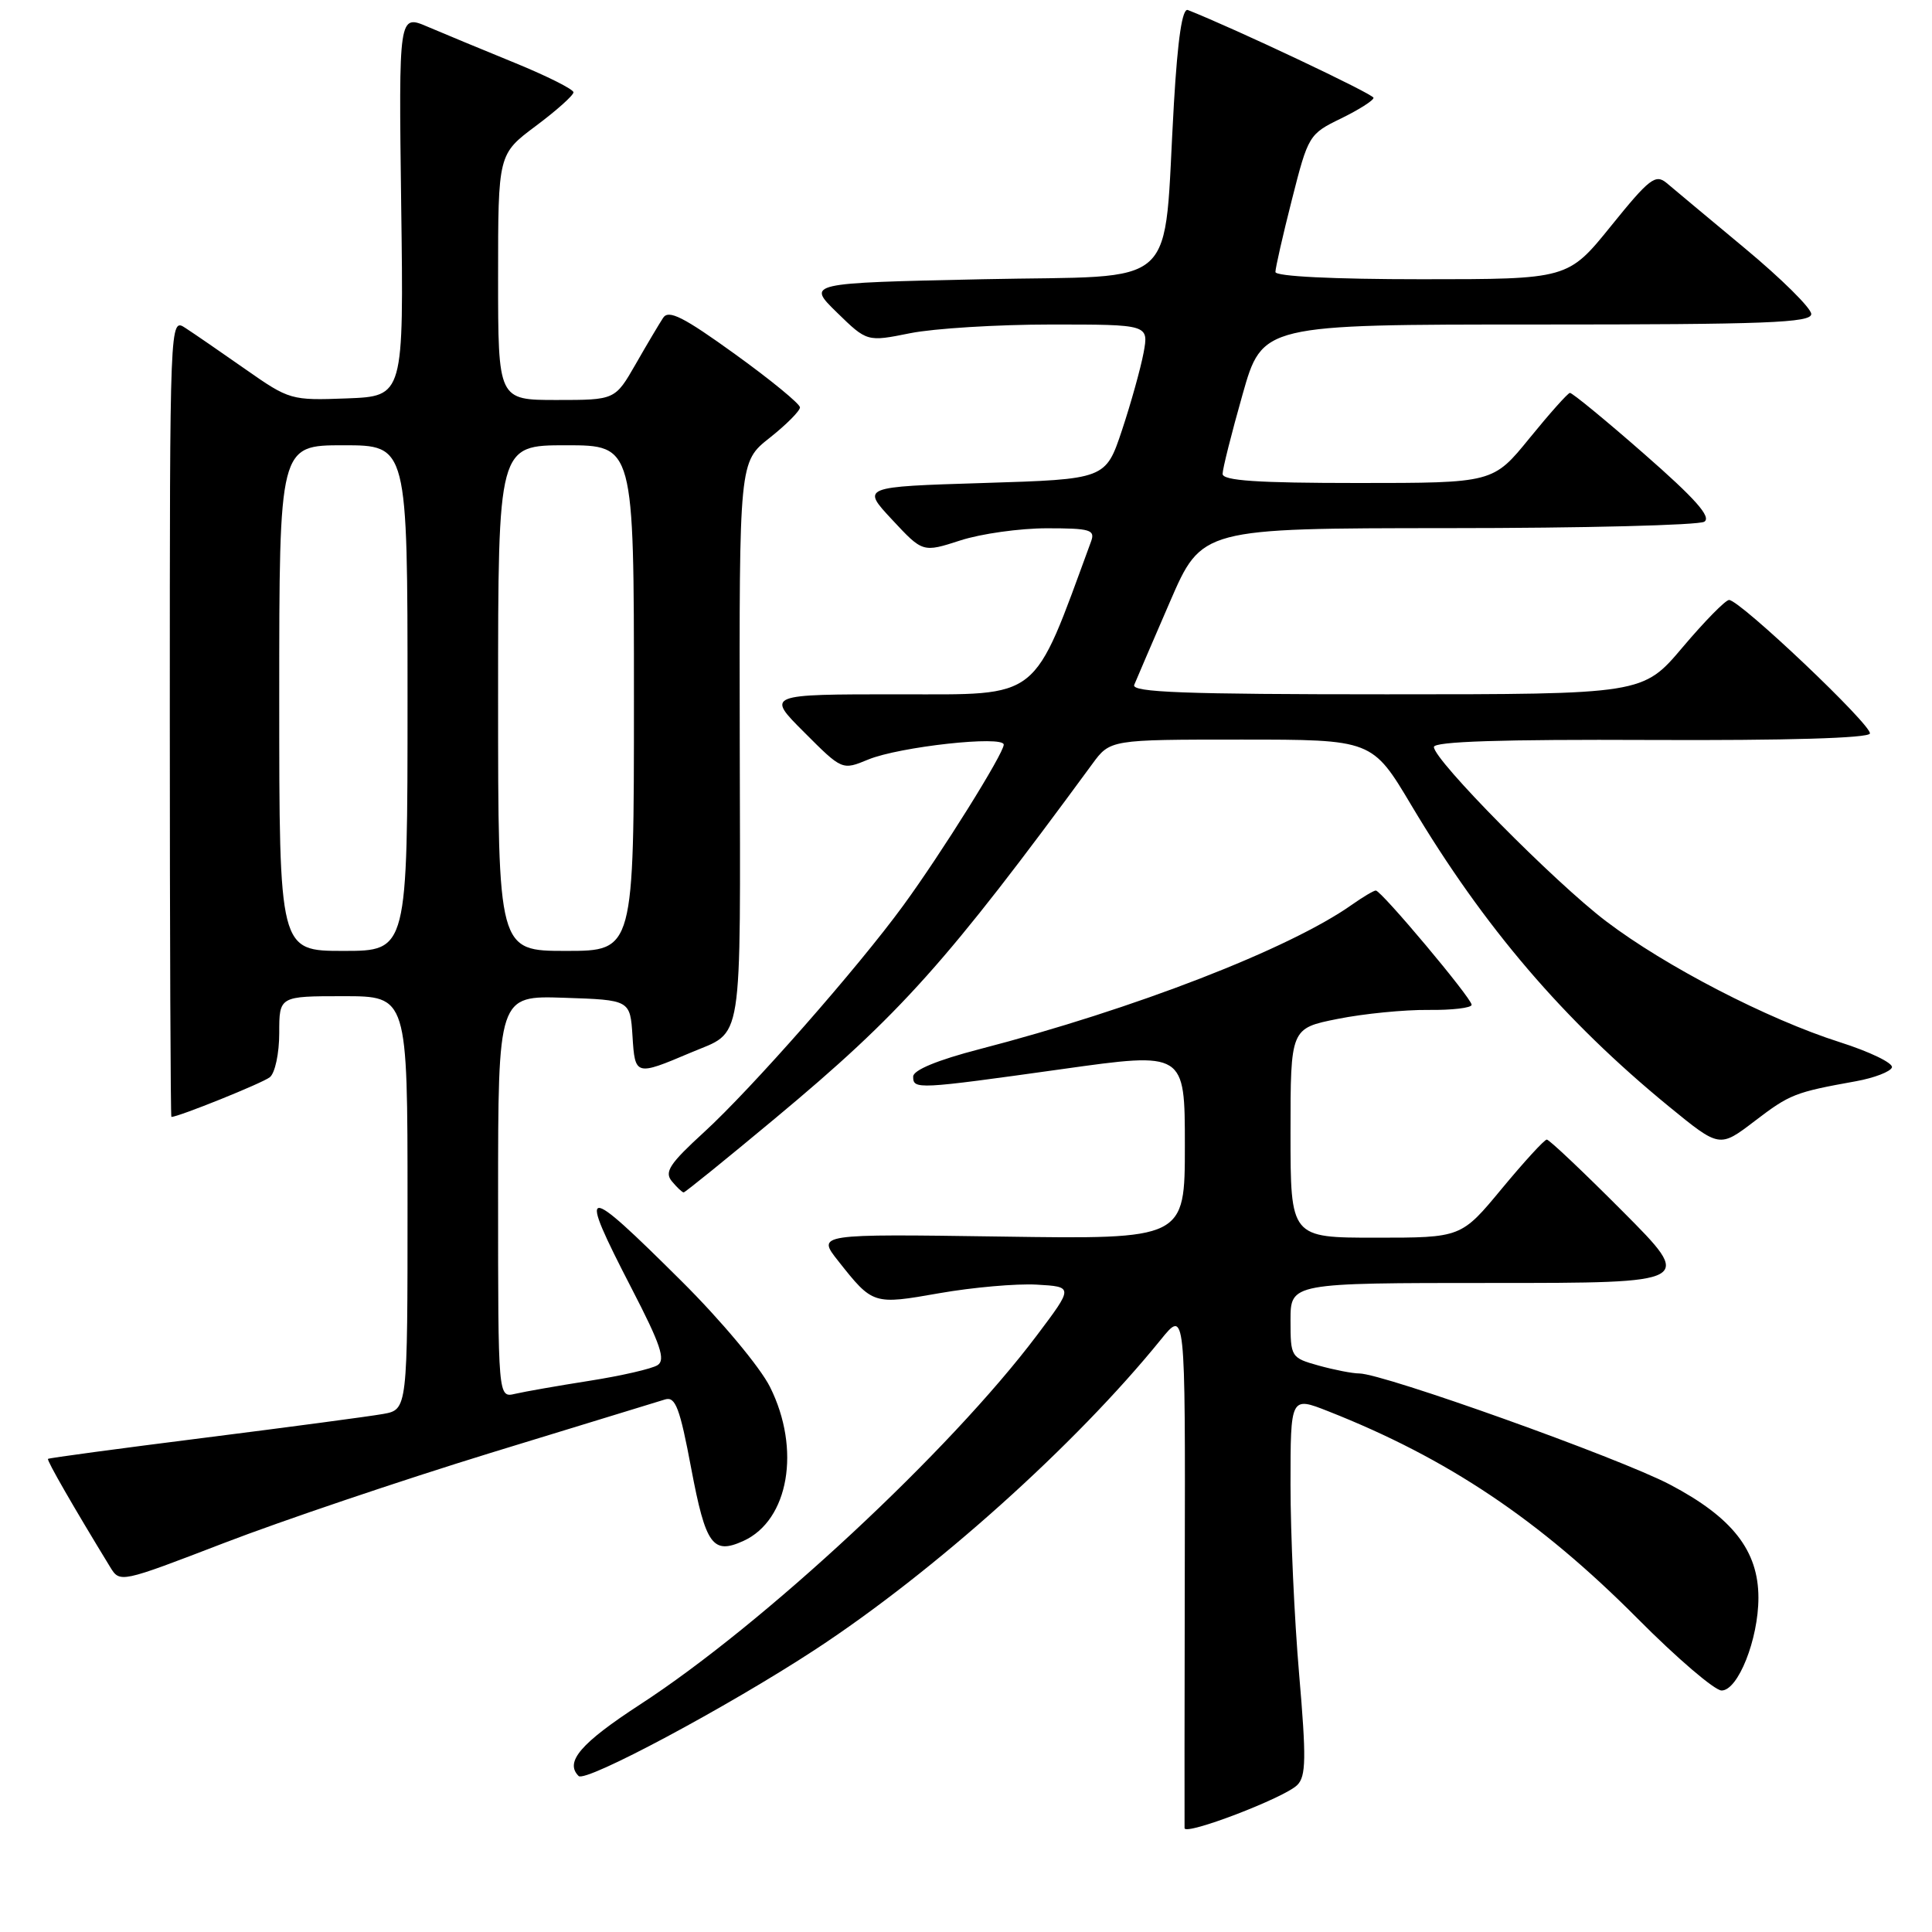 <?xml version="1.0" encoding="UTF-8" standalone="no"?>
<!DOCTYPE svg PUBLIC "-//W3C//DTD SVG 1.1//EN" "http://www.w3.org/Graphics/SVG/1.1/DTD/svg11.dtd" >
<svg xmlns="http://www.w3.org/2000/svg" xmlns:xlink="http://www.w3.org/1999/xlink" version="1.1" viewBox="0 0 256 256">
 <g >
 <path fill="currentColor"
d=" M 171.89 236.53 C 173.06 235.37 173.10 232.99 172.14 221.82 C 171.51 214.49 171.00 203.22 171.00 196.76 C 171.00 185.03 171.00 185.03 176.00 187.00 C 191.81 193.23 203.98 201.39 216.98 214.46 C 222.19 219.71 227.21 224.00 228.12 224.00 C 230.30 224.00 233.00 217.21 233.00 211.71 C 233.00 205.47 229.56 201.07 221.27 196.71 C 214.55 193.18 183.30 182.01 180.11 181.99 C 179.22 181.99 176.81 181.52 174.75 180.95 C 171.06 179.92 171.00 179.82 171.00 174.95 C 171.00 170.00 171.00 170.00 197.73 170.00 C 224.46 170.00 224.46 170.00 215.00 160.50 C 209.80 155.28 205.28 151.00 204.96 151.00 C 204.64 151.00 201.96 153.93 199.00 157.50 C 193.62 164.00 193.62 164.00 182.31 164.00 C 171.00 164.00 171.00 164.00 171.00 150.13 C 171.00 136.26 171.00 136.26 177.25 135.01 C 180.69 134.32 186.09 133.79 189.25 133.82 C 192.41 133.86 195.00 133.55 195.00 133.14 C 195.00 132.27 183.03 118.00 182.30 118.00 C 182.03 118.00 180.61 118.84 179.15 119.87 C 170.86 125.73 150.35 133.69 129.75 139.03 C 124.20 140.47 121.00 141.80 121.00 142.65 C 121.00 144.38 121.45 144.36 140.75 141.66 C 157.00 139.38 157.00 139.38 157.00 151.79 C 157.00 164.21 157.00 164.21 132.61 163.85 C 108.23 163.50 108.23 163.50 111.08 167.10 C 115.66 172.89 115.70 172.90 124.50 171.35 C 128.90 170.58 134.69 170.07 137.37 170.22 C 142.24 170.50 142.24 170.50 137.40 176.93 C 125.87 192.25 101.21 215.20 84.82 225.85 C 76.94 230.98 74.80 233.47 76.67 235.33 C 77.58 236.24 96.40 226.18 108.00 218.59 C 123.82 208.22 142.49 191.48 153.82 177.50 C 157.06 173.50 157.06 173.50 156.99 207.50 C 156.96 226.20 156.94 241.83 156.96 242.24 C 157.01 243.27 170.18 238.23 171.89 236.53 Z  M 65.00 192.52 C 76.83 188.89 87.24 185.70 88.14 185.43 C 89.50 185.02 90.09 186.58 91.59 194.58 C 93.51 204.74 94.44 206.03 98.51 204.18 C 104.52 201.44 106.15 192.02 102.03 183.78 C 100.72 181.16 95.56 174.98 90.34 169.79 C 77.09 156.61 76.45 156.70 83.71 170.76 C 87.53 178.14 88.22 180.20 87.13 180.89 C 86.38 181.37 82.33 182.30 78.13 182.96 C 73.93 183.62 69.49 184.40 68.25 184.69 C 66.00 185.22 66.00 185.22 66.00 158.57 C 66.00 131.92 66.00 131.92 74.75 132.21 C 83.50 132.50 83.50 132.50 83.81 137.30 C 84.14 142.56 84.21 142.58 91.50 139.49 C 98.57 136.48 98.10 139.46 98.02 98.33 C 97.95 61.20 97.95 61.20 101.98 58.02 C 104.19 56.27 106.00 54.45 106.00 53.98 C 106.00 53.52 102.13 50.34 97.40 46.93 C 90.57 42.00 88.60 41.00 87.87 42.11 C 87.37 42.87 85.72 45.64 84.23 48.25 C 81.50 53.00 81.50 53.00 73.75 53.00 C 66.00 53.00 66.00 53.00 66.00 36.71 C 66.00 20.43 66.00 20.43 71.00 16.69 C 73.75 14.64 75.99 12.63 75.99 12.23 C 75.98 11.83 72.49 10.08 68.24 8.34 C 63.98 6.60 58.77 4.44 56.66 3.54 C 52.83 1.90 52.83 1.90 53.16 27.20 C 53.50 52.50 53.50 52.50 45.97 52.79 C 38.57 53.07 38.34 53.00 32.54 48.94 C 29.30 46.67 25.71 44.20 24.57 43.46 C 22.50 42.10 22.50 42.10 22.50 95.05 C 22.50 124.17 22.60 148.00 22.71 148.00 C 23.65 148.00 34.77 143.52 35.75 142.74 C 36.44 142.20 37.00 139.59 37.00 136.88 C 37.00 132.00 37.00 132.00 45.50 132.00 C 54.00 132.00 54.00 132.00 54.00 159.39 C 54.00 186.78 54.00 186.78 50.75 187.36 C 48.96 187.68 38.29 189.10 27.04 190.52 C 15.78 191.94 6.47 193.19 6.36 193.31 C 6.17 193.49 9.75 199.71 14.59 207.63 C 15.89 209.76 15.92 209.75 29.70 204.45 C 37.29 201.53 53.17 196.16 65.00 192.52 Z  M 102.72 148.18 C 119.38 134.30 125.40 127.57 144.72 101.25 C 147.10 98.00 147.10 98.00 164.46 98.00 C 181.83 98.00 181.83 98.00 187.04 106.75 C 196.63 122.84 207.22 135.22 221.17 146.64 C 227.85 152.10 227.85 152.10 232.50 148.55 C 237.18 144.98 237.82 144.73 245.92 143.27 C 248.35 142.83 250.50 142.00 250.69 141.44 C 250.88 140.87 247.76 139.36 243.77 138.09 C 234.22 135.05 220.65 128.03 212.80 122.06 C 205.97 116.87 190.00 100.71 190.00 98.98 C 190.00 98.25 199.00 97.96 218.72 98.05 C 236.66 98.13 247.56 97.81 247.77 97.20 C 248.11 96.16 230.55 79.50 229.11 79.50 C 228.64 79.50 225.88 82.31 222.97 85.75 C 217.69 92.00 217.69 92.00 183.74 92.00 C 156.97 92.00 149.89 91.74 150.29 90.75 C 150.57 90.06 152.70 85.11 155.02 79.75 C 159.24 70.00 159.24 70.00 191.87 69.98 C 209.82 69.98 225.10 69.59 225.83 69.13 C 226.80 68.51 224.63 66.07 217.85 60.14 C 212.74 55.66 208.31 52.03 208.02 52.06 C 207.74 52.09 205.33 54.79 202.67 58.06 C 197.84 64.00 197.84 64.00 179.92 64.00 C 166.57 64.00 162.00 63.69 162.00 62.79 C 162.00 62.13 163.19 57.40 164.64 52.29 C 167.27 43.00 167.27 43.00 203.64 43.00 C 234.04 43.00 240.00 42.77 240.00 41.61 C 240.00 40.84 236.06 36.94 231.25 32.94 C 226.44 28.94 221.76 25.03 220.85 24.26 C 219.37 23.02 218.57 23.63 213.48 29.93 C 207.77 37.00 207.77 37.00 188.39 37.00 C 176.62 37.00 169.00 36.62 169.00 36.04 C 169.00 35.51 169.98 31.18 171.19 26.43 C 173.34 17.95 173.46 17.75 177.69 15.70 C 180.06 14.54 182.00 13.31 182.00 12.96 C 182.00 12.47 163.59 3.77 157.40 1.33 C 156.66 1.04 156.06 5.07 155.55 13.70 C 154.07 38.98 156.84 36.43 130.20 37.00 C 106.90 37.50 106.90 37.50 110.89 41.40 C 114.89 45.30 114.89 45.30 120.61 44.15 C 123.76 43.52 132.16 43.00 139.28 43.00 C 152.22 43.00 152.22 43.00 151.53 46.75 C 151.14 48.81 149.86 53.42 148.67 57.00 C 146.50 63.50 146.50 63.50 130.32 64.00 C 114.14 64.50 114.14 64.50 118.21 68.86 C 122.27 73.22 122.27 73.22 127.25 71.61 C 129.99 70.72 135.15 70.00 138.72 70.00 C 144.48 70.00 145.14 70.20 144.57 71.75 C 136.73 93.09 138.10 92.00 119.09 92.00 C 101.52 92.00 101.52 92.00 106.56 97.03 C 111.59 102.07 111.59 102.07 115.05 100.64 C 119.18 98.94 133.00 97.42 133.00 98.67 C 133.00 99.84 124.74 113.07 119.69 119.98 C 113.66 128.25 99.56 144.28 93.31 150.00 C 88.73 154.19 88.00 155.29 89.02 156.52 C 89.69 157.33 90.40 158.00 90.59 158.00 C 90.78 158.00 96.24 153.58 102.72 148.18 Z  M 37.00 92.50 C 37.00 59.00 37.00 59.00 45.50 59.00 C 54.00 59.00 54.00 59.00 54.00 92.50 C 54.00 126.00 54.00 126.00 45.50 126.00 C 37.00 126.00 37.00 126.00 37.00 92.50 Z  M 66.00 92.50 C 66.00 59.00 66.00 59.00 75.00 59.00 C 84.00 59.00 84.00 59.00 84.00 92.50 C 84.00 126.00 84.00 126.00 75.00 126.00 C 66.00 126.00 66.00 126.00 66.00 92.50 Z "/>
</g>
</svg>